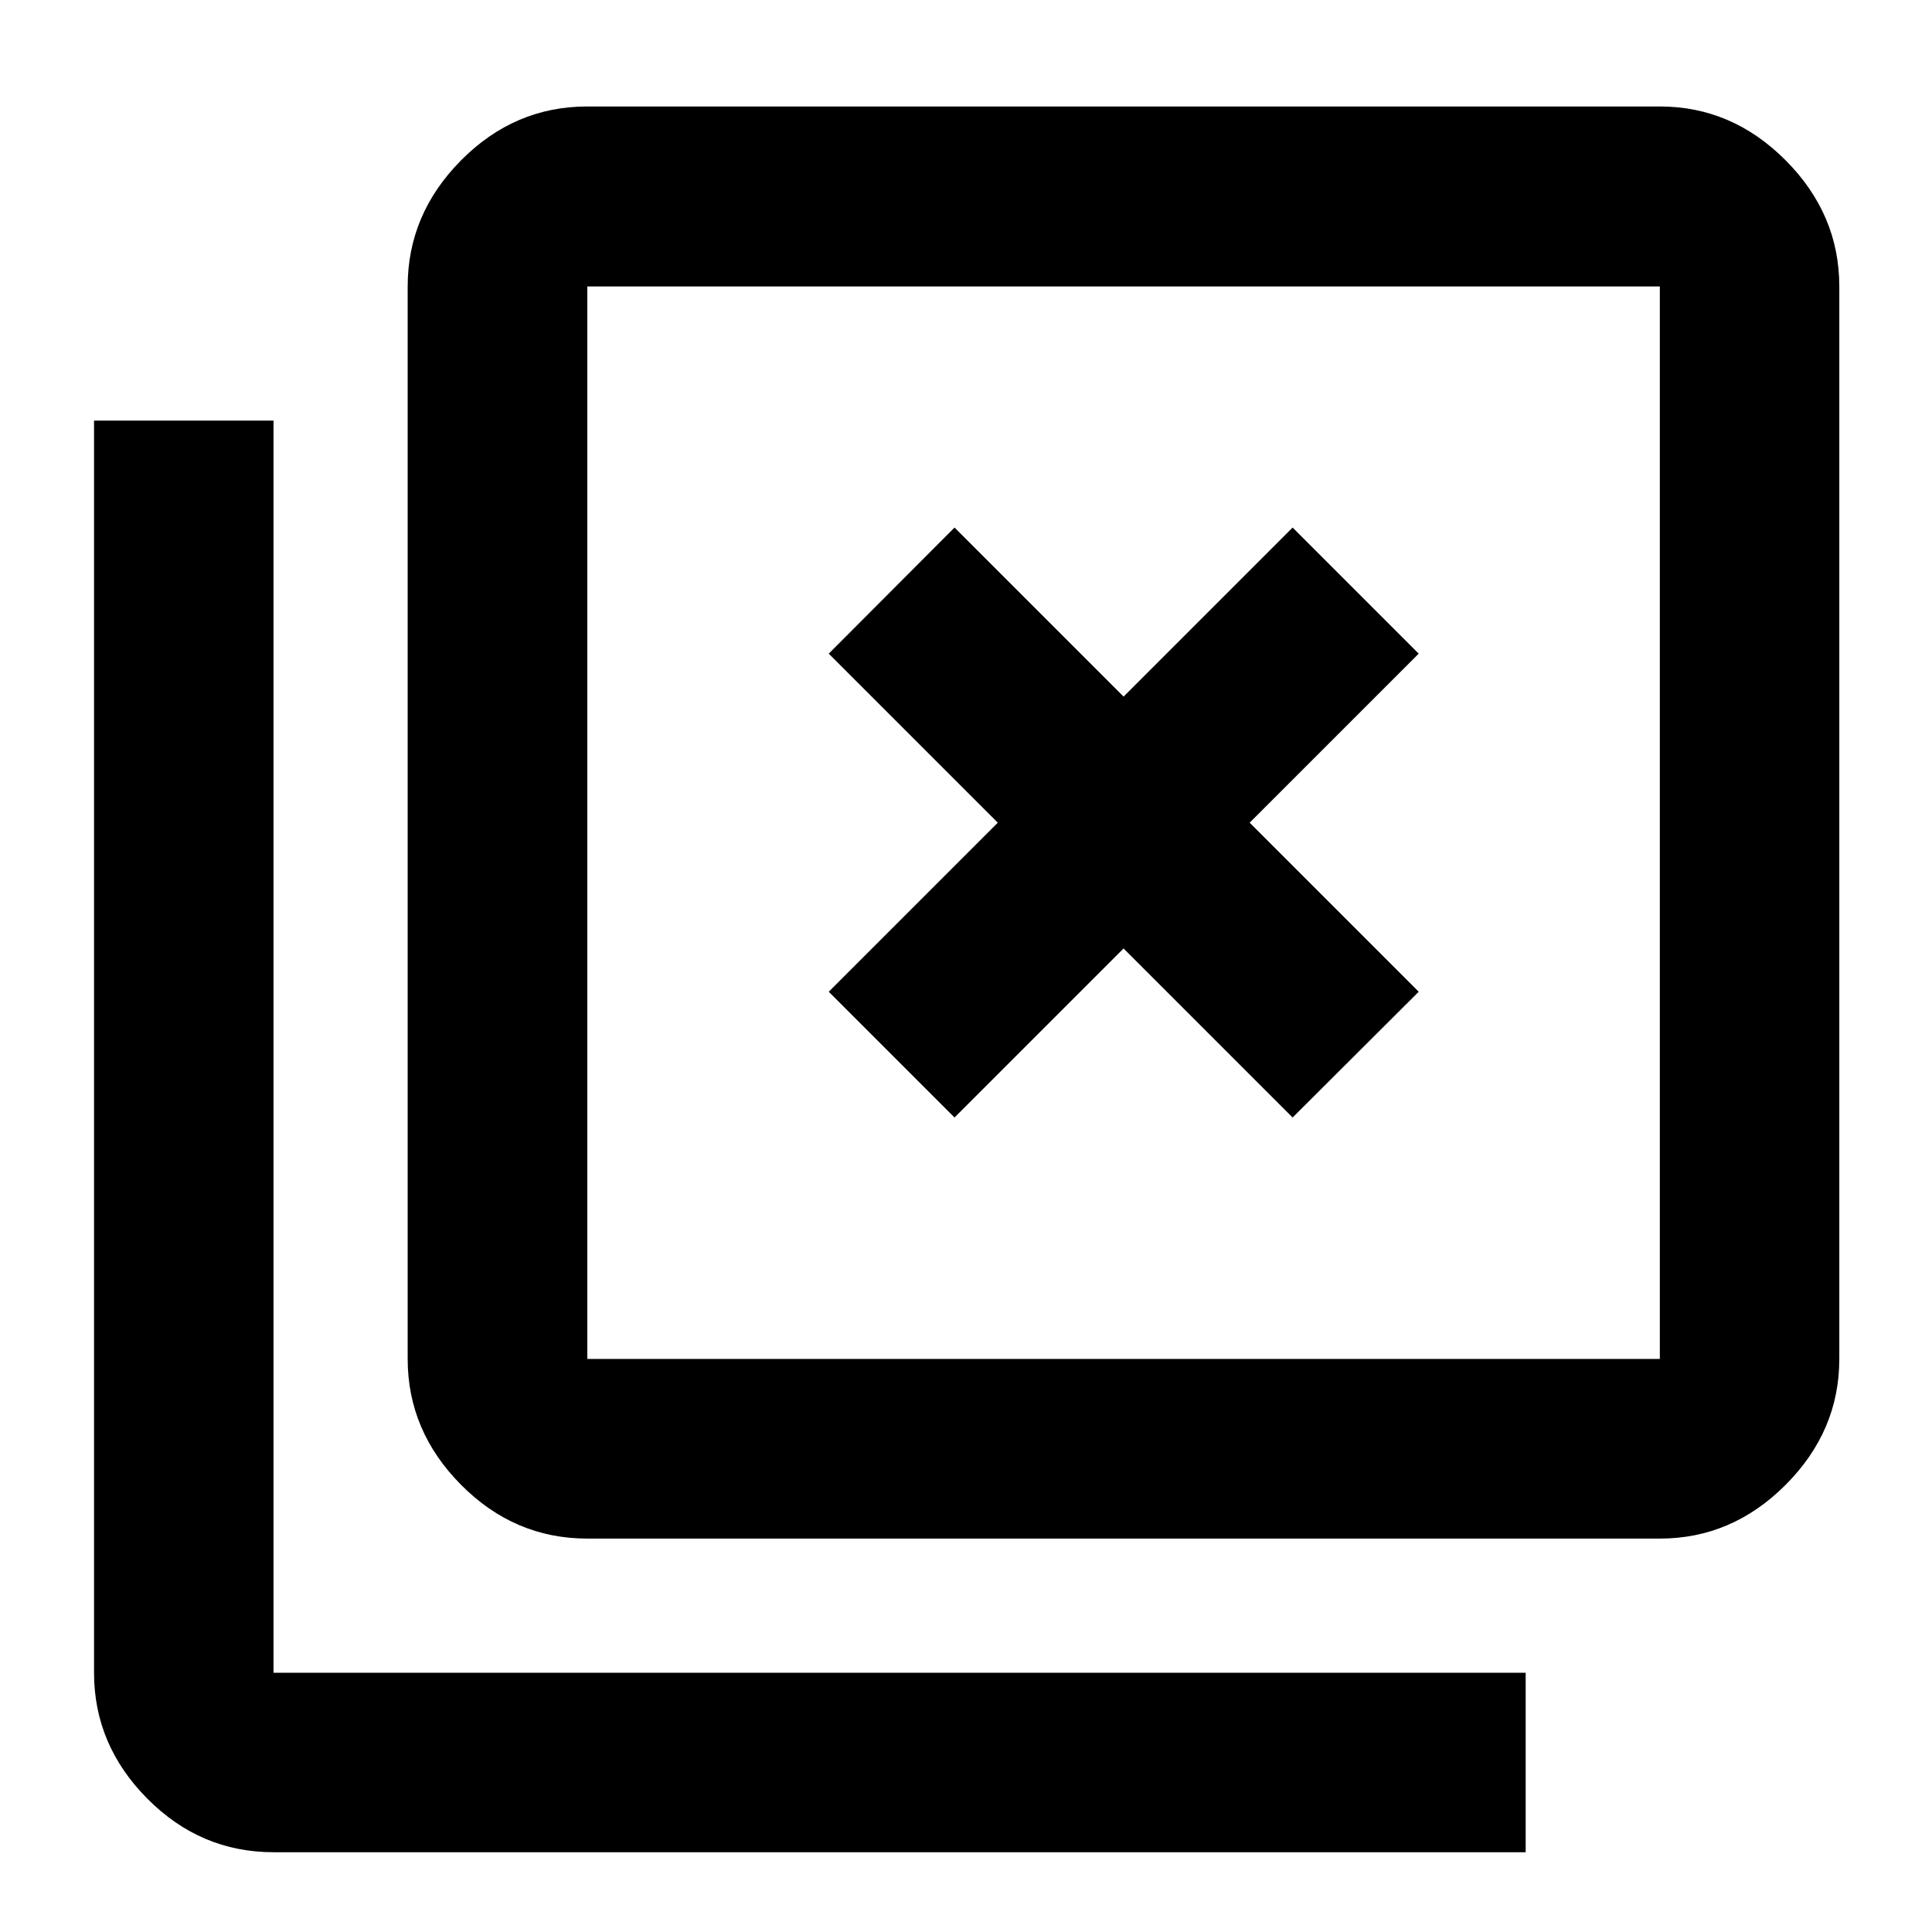 <svg xmlns="http://www.w3.org/2000/svg" height="40" viewBox="0 96 960 960" width="40"><path d="m474.297 651.283 84-84 84 84 62.651-62.493-84-84 84-84-62.651-62.652-84 84-84-84-62.493 62.652 84 84-84 84 62.493 62.493ZM291.832 860.515q-36.23 0-62.745-26.728-26.515-26.727-26.515-62.532V238.326q0-35.871 26.515-62.646 26.515-26.774 62.745-26.774h532.929q35.871 0 62.526 26.774 26.655 26.775 26.655 62.646v532.929q0 35.805-26.655 62.532-26.655 26.728-62.526 26.728H291.832Zm0-89.26h532.929V238.326H291.832v532.929ZM135.906 1016.36q-36.296 0-62.739-26.653-26.442-26.655-26.442-62.526V304.992h89.181v622.189h622.189v89.179H135.906Zm155.926-778.034v532.929-532.929Z"/></svg>